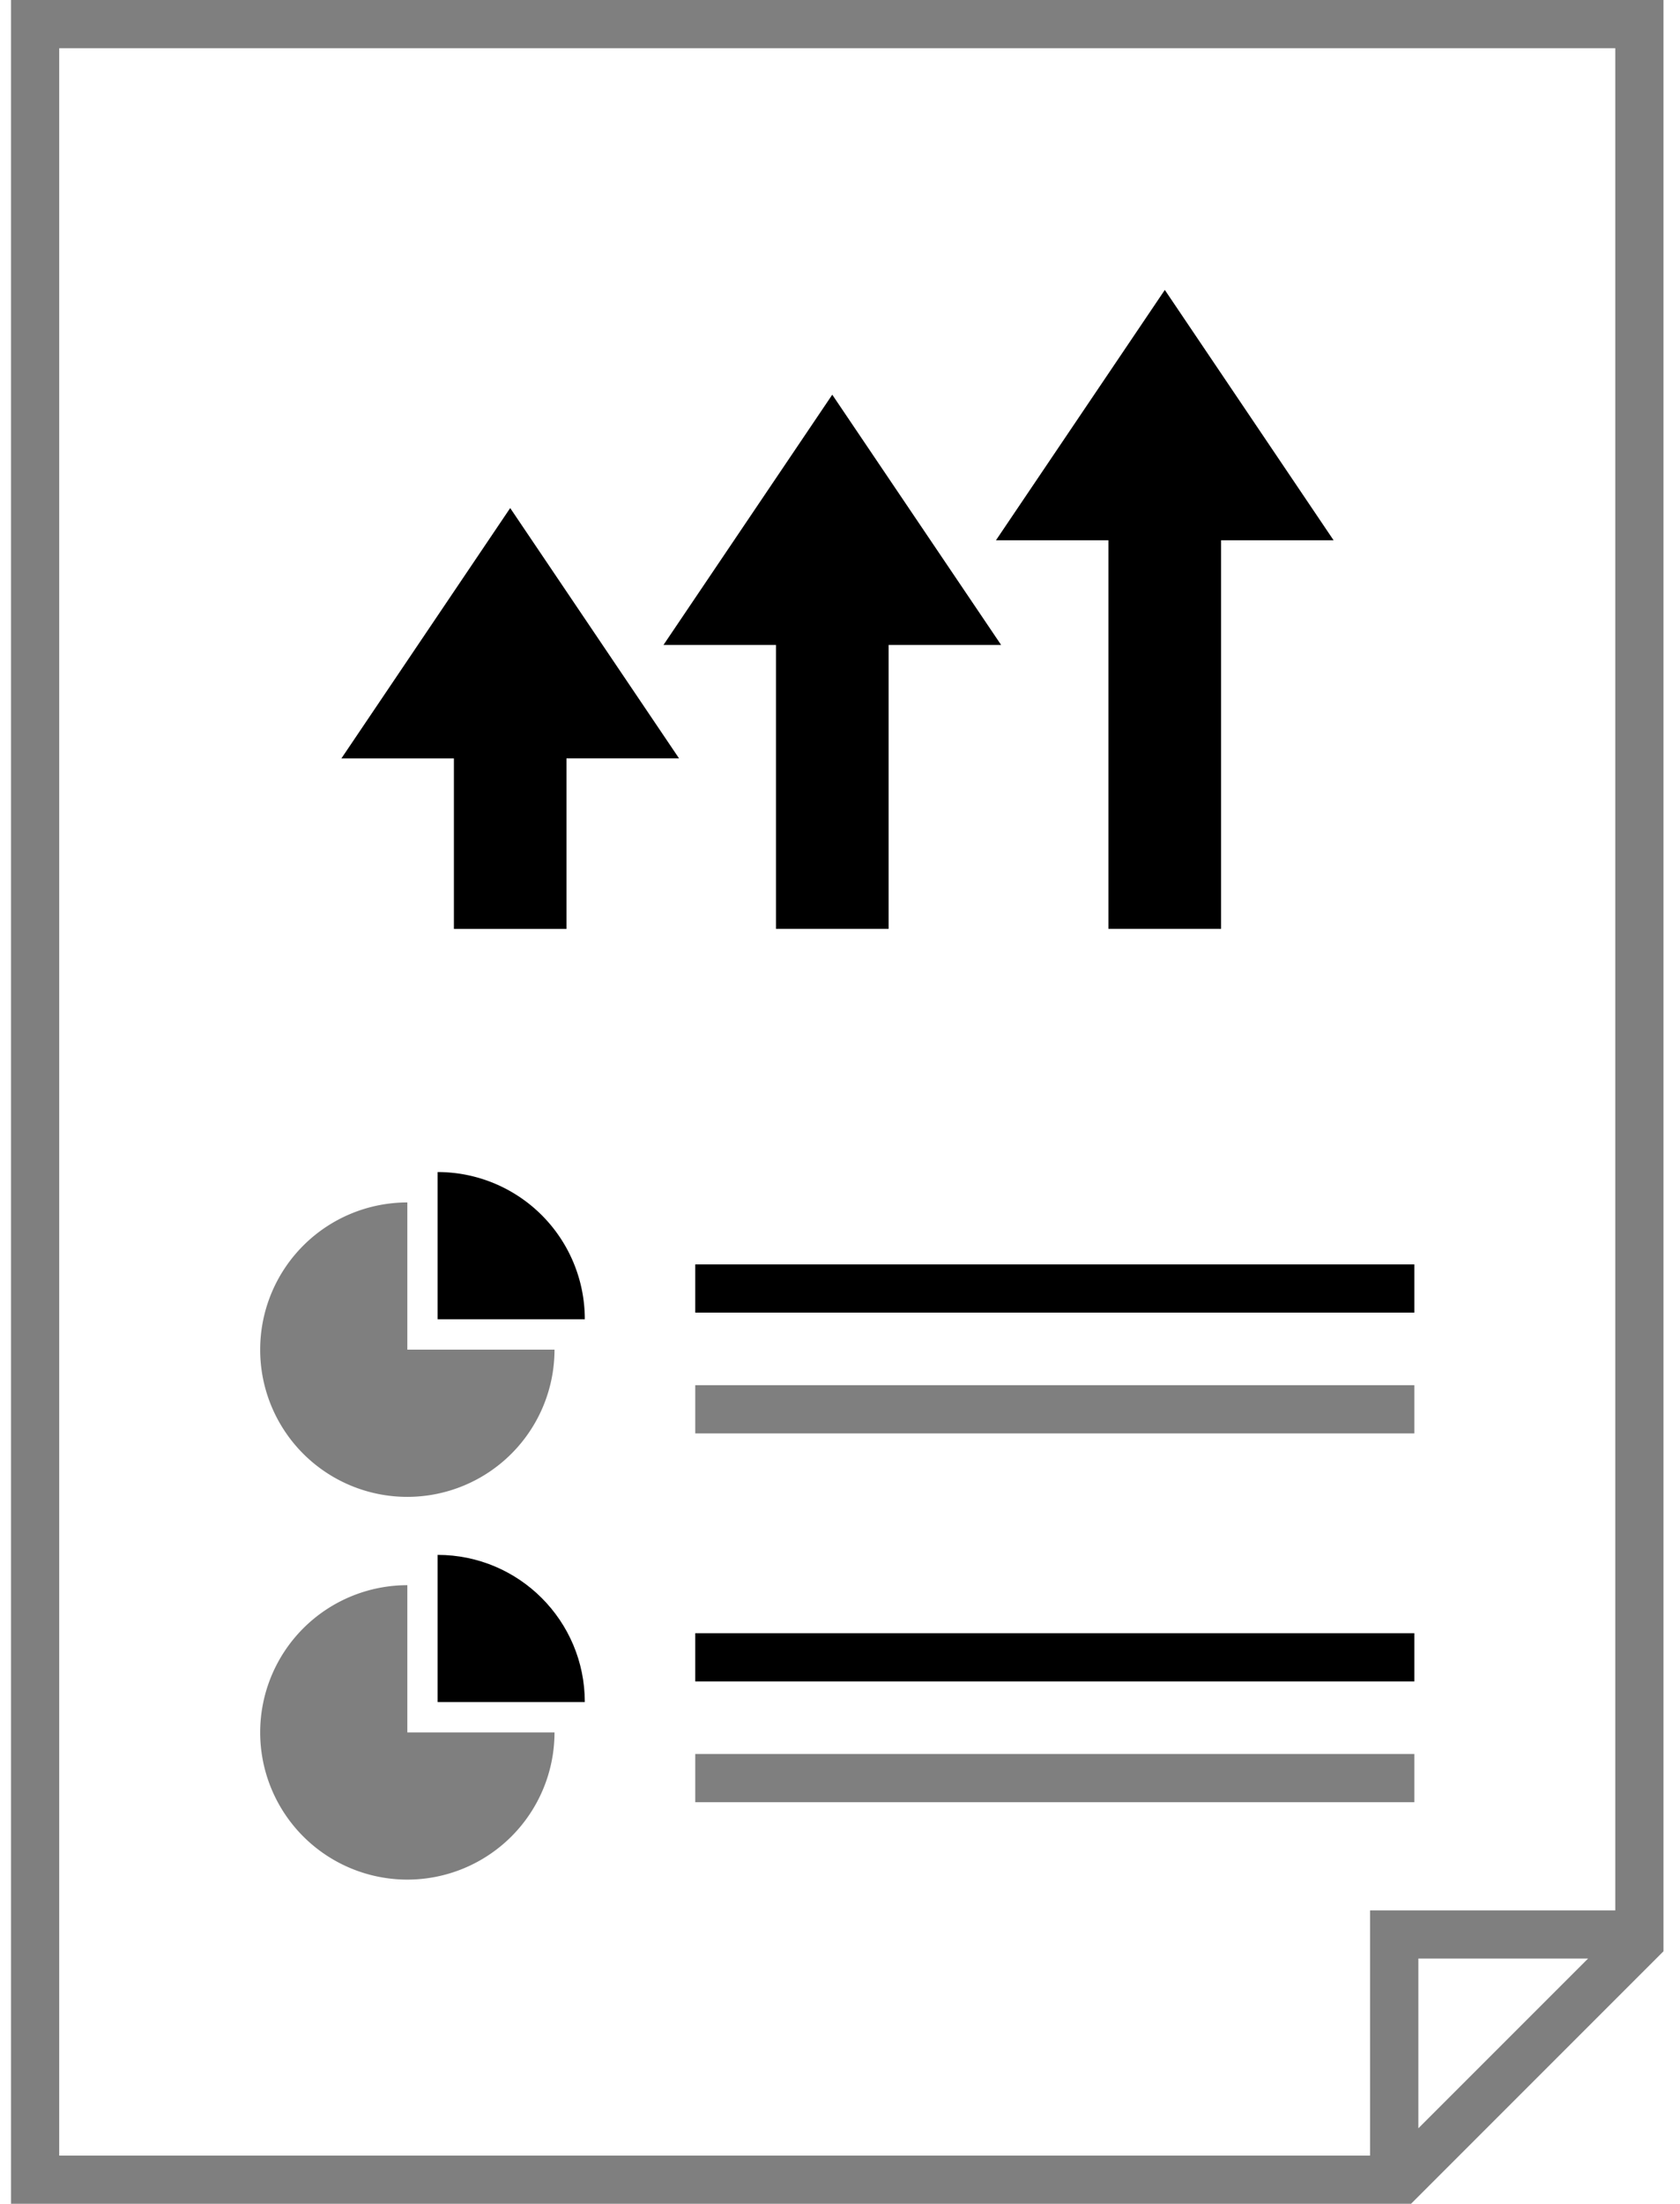<svg fill="none" xmlns="http://www.w3.org/2000/svg" viewBox="0 0 61 80"><g clip-path="url(#clip0)" fill="#000"><path d="M12.396 27.531h4.085v6.188h4.087V27.53h4.088l-6.131-9.087-6.128 9.087zM28.175 33.718h4.09V23.412h4.085l-6.131-9.084-6.128 9.084h4.084v10.306zM40.247 33.718h4.09V19.612h4.085l-6.128-9.087-6.131 9.087h4.084v14.106z"/><path opacity=".5" d="M.4 80h50.834l9.166-9.166V0H.4v80zm51.1-2.74v-6.163h6.162L51.5 77.259zM2.15 1.75h56.5v67.6h-8.904v8.9H2.15V1.75z"/><path opacity=".5" d="M14.79 54.338a5.345 5.345 0 005.344-5.344H14.79V43.65a5.345 5.345 0 00-5.343 5.344 5.341 5.341 0 005.344 5.344z"/><path d="M15.89 42.547v5.344h5.344a5.341 5.341 0 00-5.344-5.344z"/><path opacity=".5" d="M14.79 57.544a5.345 5.345 0 00-5.343 5.344 5.345 5.345 0 005.344 5.344 5.345 5.345 0 005.343-5.344H14.79v-5.344z"/><path d="M15.89 56.444v5.344h5.344c0-2.95-2.39-5.344-5.344-5.344zM25.244 45.9h26.11v1.75h-26.11V45.9z"/><path opacity=".5" d="M25.244 50.284h26.11v1.75h-26.11v-1.75z"/><path d="M25.244 59.287h26.11v1.75h-26.11v-1.75z"/><path opacity=".5" d="M25.244 63.672h26.11v1.75h-26.11v-1.75z"/></g><defs><clipPath id="clip0"><path fill="#fff" d="M0 0h60.8v80H0z"/></clipPath></defs></svg>